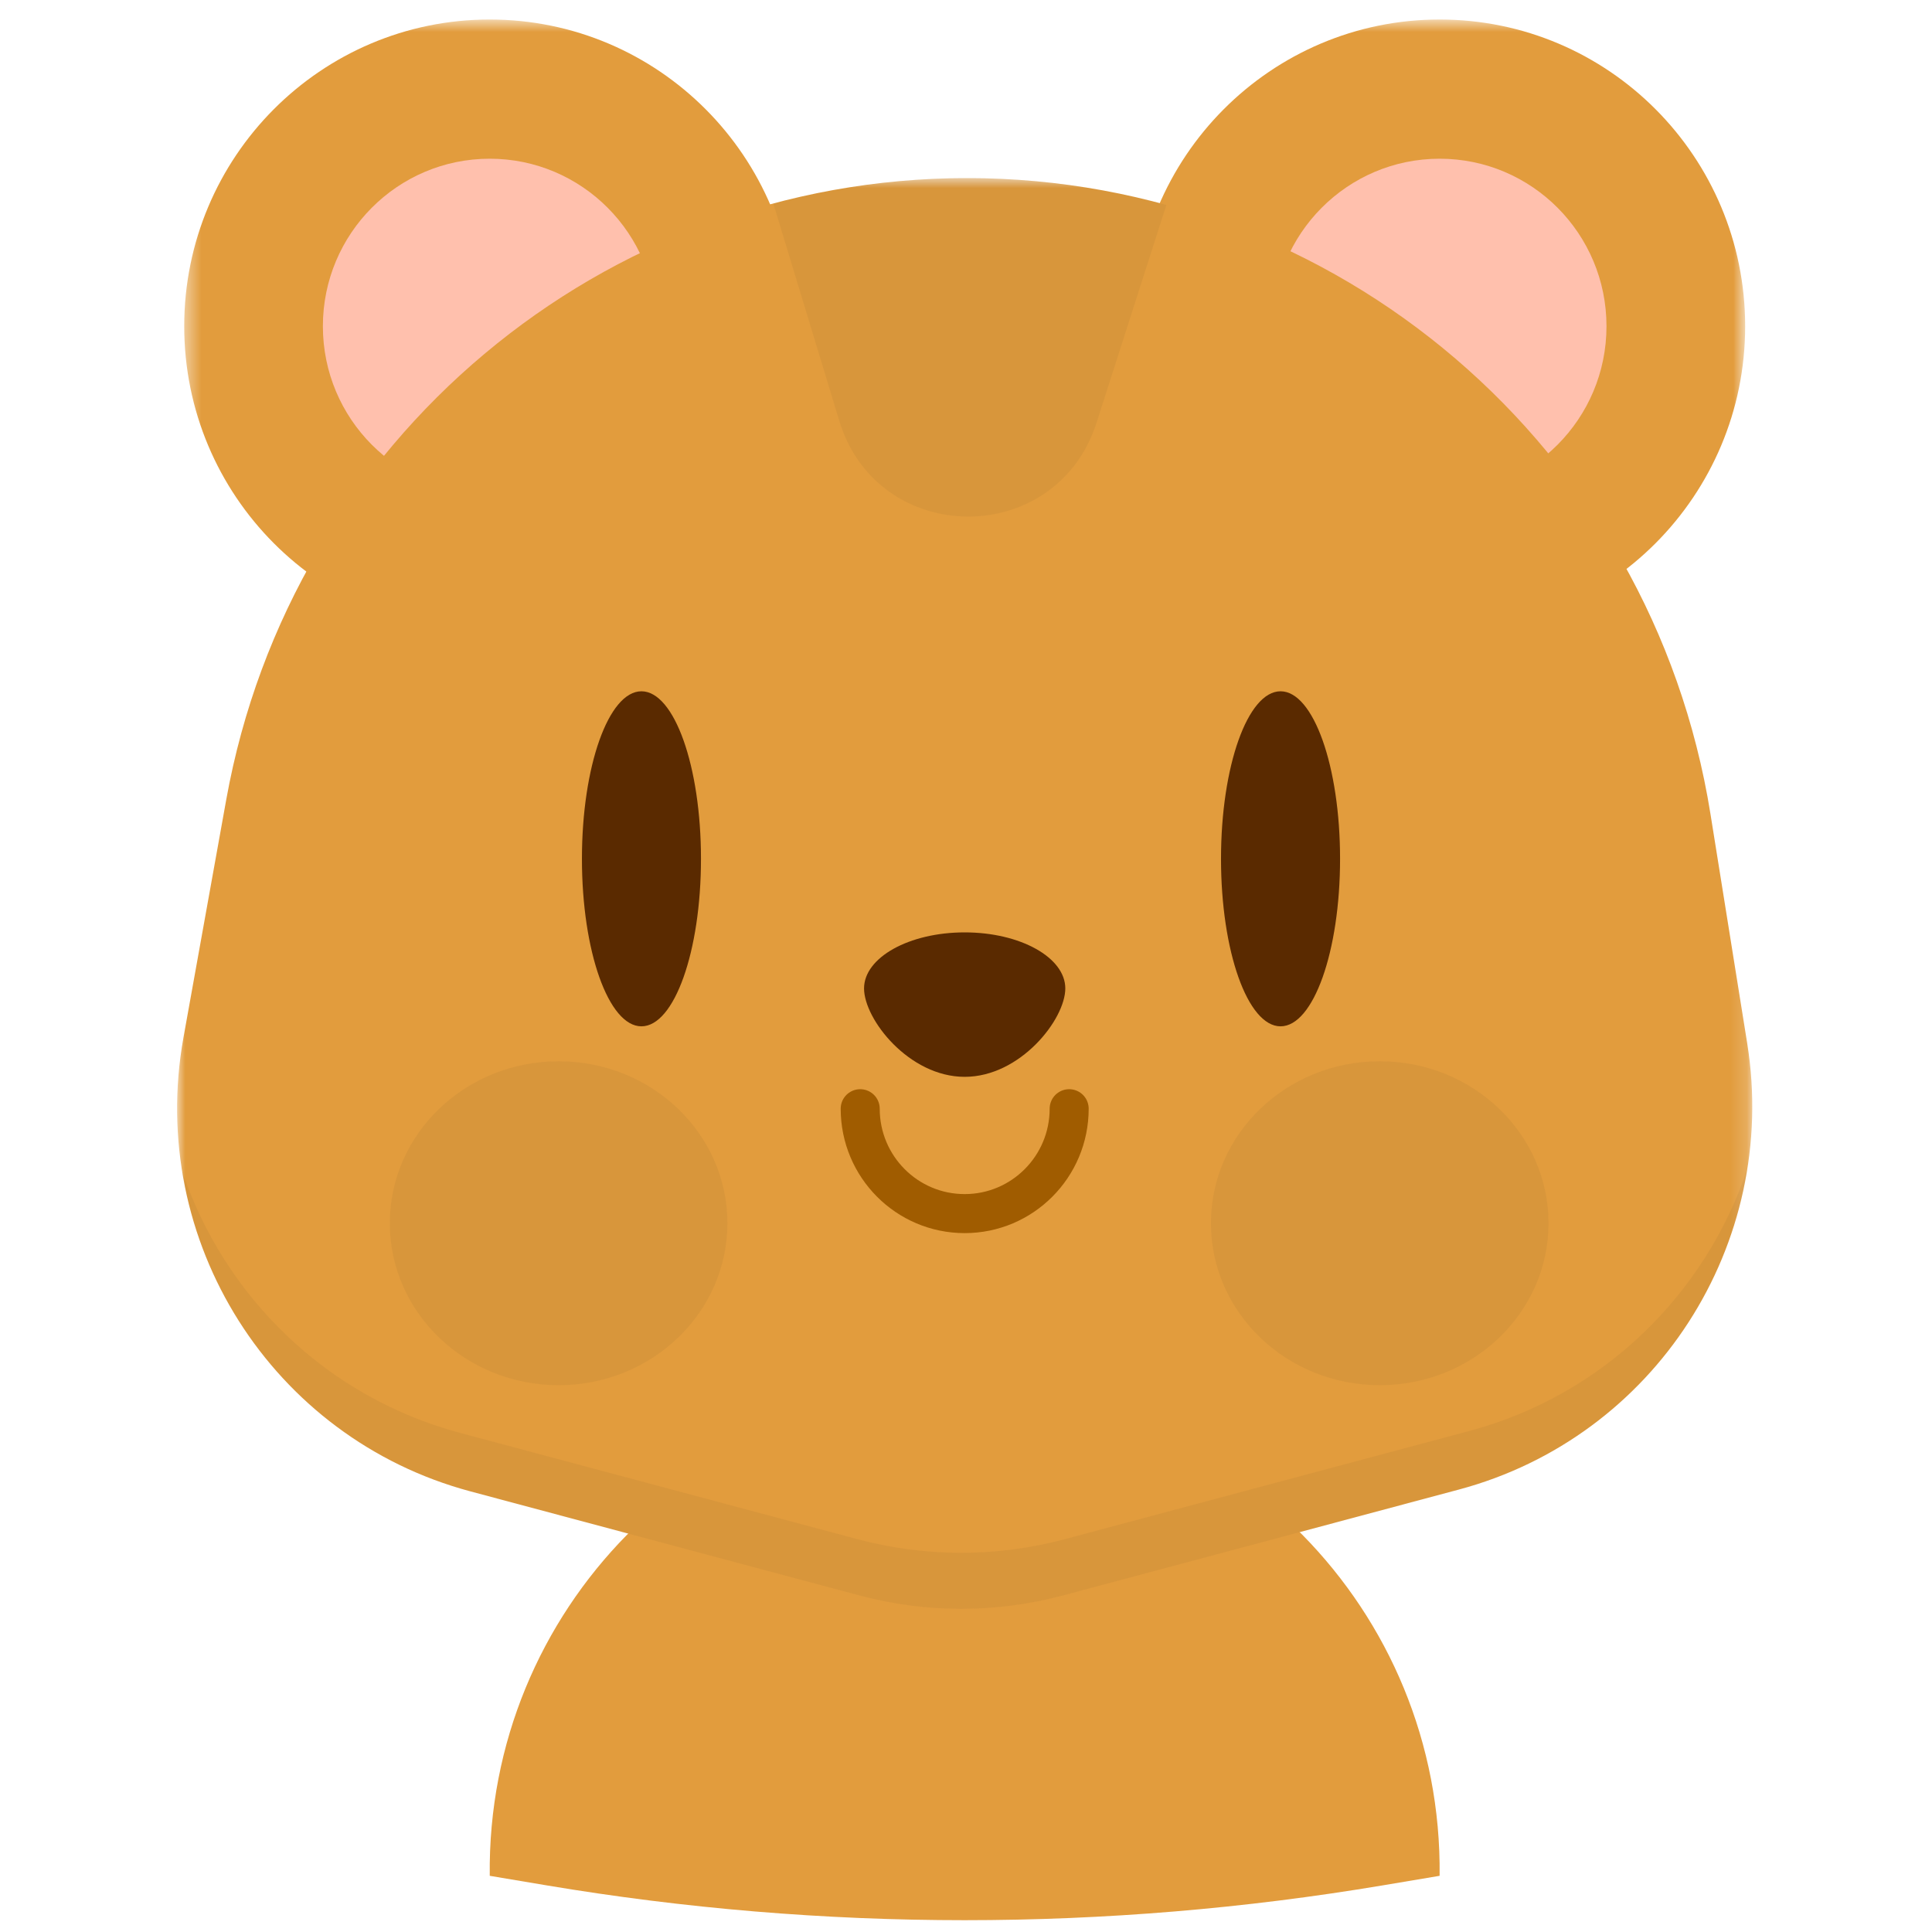 <?xml version="1.0" encoding="UTF-8"?>
<svg width="120px" height="120px" viewBox="0 0 120 120" version="1.1" xmlns="http://www.w3.org/2000/svg" xmlns:xlink="http://www.w3.org/1999/xlink">
    <!-- Generator: Sketch 48.2 (47327) - http://www.bohemiancoding.com/sketch -->
    <title>Squirrel</title>
    <desc>Created with Sketch.</desc>
    <defs>
        <polygon id="path-1" points="0.442 0.733 38.393 0.733 38.393 38.835 0.442 38.835"></polygon>
        <polygon id="path-3" points="0.285 0.733 38.236 0.733 38.236 38.835 0.285 38.835"></polygon>
        <polygon id="path-5" points="0 0.885 97.836 0.885 97.836 89.75 0 89.75"></polygon>
    </defs>
    <g id="ALL" stroke="none" stroke-width="1" fill="none" fill-rule="evenodd">
        <g id="Squirrel">
            <g id="Page-1" transform="translate(11, 0)">
                <path d="M78.41,116.512 C78.412,116.509 78.415,116.507 78.417,116.504 C78.605,99.987 65.326,86.538 48.919,86.538 C32.51,86.538 19.231,99.987 19.419,116.504 C19.423,116.507 19.424,116.509 19.426,116.512 L22.929,117.1 C40.135,119.989 57.701,119.989 74.907,117.1 L78.41,116.512 Z" id="Fill-1" fill="#E29C3D"></path>
                <g id="Group-5" transform="translate(0, 0.479)">
                    <mask id="mask-2" fill="white">
                        <use xlink:href="#path-1"></use>
                    </mask>
                    <g id="Clip-4"></g>
                    <path d="M38.393,19.784 C38.393,30.306 29.897,38.835 19.417,38.835 C8.938,38.835 0.442,30.306 0.442,19.784 C0.442,9.262 8.938,0.733 19.417,0.733 C29.897,0.733 38.393,9.262 38.393,19.784" id="Fill-3" fill="#E29C3D" mask="url(#mask-2)"></path>
                </g>
                <path d="M19.418,9.858 C25.141,9.858 29.78,14.517 29.78,20.263 C29.78,26.008 25.141,30.668 19.418,30.668 C13.694,30.668 9.055,26.008 9.055,20.263 C9.055,14.517 13.694,9.858 19.418,9.858" id="Fill-6" fill="#FFC0AD"></path>
                <g id="Group-10" transform="translate(59.159, 0.479)">
                    <mask id="mask-4" fill="white">
                        <use xlink:href="#path-3"></use>
                    </mask>
                    <g id="Clip-9"></g>
                    <path d="M0.285,19.784 C0.285,30.306 8.781,38.835 19.26,38.835 C29.74,38.835 38.236,30.306 38.236,19.784 C38.236,9.262 29.74,0.733 19.26,0.733 C8.781,0.733 0.285,9.262 0.285,19.784" id="Fill-8" fill="#E29C3D" mask="url(#mask-4)"></path>
                </g>
                <path d="M78.419,9.858 C72.695,9.858 68.056,14.517 68.056,20.263 C68.056,26.008 72.695,30.668 78.419,30.668 C84.142,30.668 88.782,26.008 88.782,20.263 C88.782,14.517 84.142,9.858 78.419,9.858" id="Fill-11" fill="#FFC0AD"></path>
                <g id="Group-15" transform="translate(0, 10.176)">
                    <mask id="mask-6" fill="white">
                        <use xlink:href="#path-5"></use>
                    </mask>
                    <g id="Clip-14"></g>
                    <path d="M3.053,39.49 L0.394,54.274 C-1.876,66.896 5.88,79.156 18.223,82.457 L42.384,88.92 C46.523,90.027 50.879,90.027 55.017,88.92 L79.612,82.343 C91.783,79.09 99.523,67.111 97.522,54.626 L95.239,40.376 C91.592,17.619 72.03,0.885 49.07,0.885 C26.45,0.885 7.074,17.142 3.053,39.49" id="Fill-13" fill="#E29C3D" mask="url(#mask-6)"></path>
                </g>
                <path d="M61.445,12.731 C57.491,11.642 53.341,11.062 49.07,11.062 C44.923,11.062 40.887,11.613 37.033,12.644 L41.126,26.128 C43.518,34.006 54.595,34.092 57.11,26.253 L61.445,12.731 Z" id="Fill-16" fill-opacity="0.05" fill="#191919" style="mix-blend-mode: color-burn;"></path>
                <path d="M80.241,88.887 L55.143,95.599 C50.918,96.73 46.474,96.729 42.251,95.599 L17.593,89.004 C9.219,86.763 2.918,80.48 0.312,72.738 C1.81,82.091 8.629,90.068 18.224,92.634 L42.385,99.097 C46.523,100.204 50.878,100.204 55.017,99.097 L79.611,92.52 C89.194,89.959 96.026,81.989 97.524,72.621 C94.916,80.373 88.607,86.651 80.241,88.887" id="Fill-18" fill-opacity="0.05" fill="#191919" style="mix-blend-mode: color-burn;"></path>
                <path d="M64.839,53.343 C64.839,59.089 66.494,63.747 68.537,63.747 C70.578,63.747 72.234,59.089 72.234,53.343 C72.234,47.596 70.578,42.937 68.537,42.937 C66.494,42.937 64.839,47.596 64.839,53.343" id="Fill-20" fill="#5A2A00"></path>
                <path d="M25.145,53.343 C25.145,59.089 26.8,63.747 28.841,63.747 C30.883,63.747 32.539,59.089 32.539,53.343 C32.539,47.596 30.883,42.937 28.841,42.937 C26.8,42.937 25.145,47.596 25.145,53.343" id="Fill-22" fill="#5A2A00"></path>
                <path d="M34.181,75.977 C34.181,81.533 29.487,86.037 23.697,86.037 C17.907,86.037 13.213,81.533 13.213,75.977 C13.213,70.42 17.907,65.917 23.697,65.917 C29.487,65.917 34.181,70.42 34.181,75.977" id="Fill-24" fill-opacity="0.05" fill="#191919" style="mix-blend-mode: color-burn;"></path>
                <path d="M64.214,75.977 C64.214,81.533 68.908,86.037 74.699,86.037 C80.488,86.037 85.182,81.533 85.182,75.977 C85.182,70.42 80.488,65.917 74.699,65.917 C68.908,65.917 64.214,70.42 64.214,75.977" id="Fill-26" fill-opacity="0.05" fill="#191919" style="mix-blend-mode: color-burn;"></path>
                <path d="M55.408,68.864 C55.408,72.463 52.503,75.379 48.918,75.379 C45.334,75.379 42.429,72.463 42.429,68.864" id="Stroke-28" stroke="#A05C00" stroke-width="2.424" stroke-linecap="round"></path>
                <path d="M55.168,61.393 C55.168,63.317 52.37,66.884 48.918,66.884 C45.466,66.884 42.668,63.317 42.668,61.393 C42.668,59.471 45.466,57.912 48.918,57.912 C52.37,57.912 55.168,59.471 55.168,61.393" id="Fill-30" fill="#5A2A00"></path>
            </g>
        </g>
    </g>
</svg>